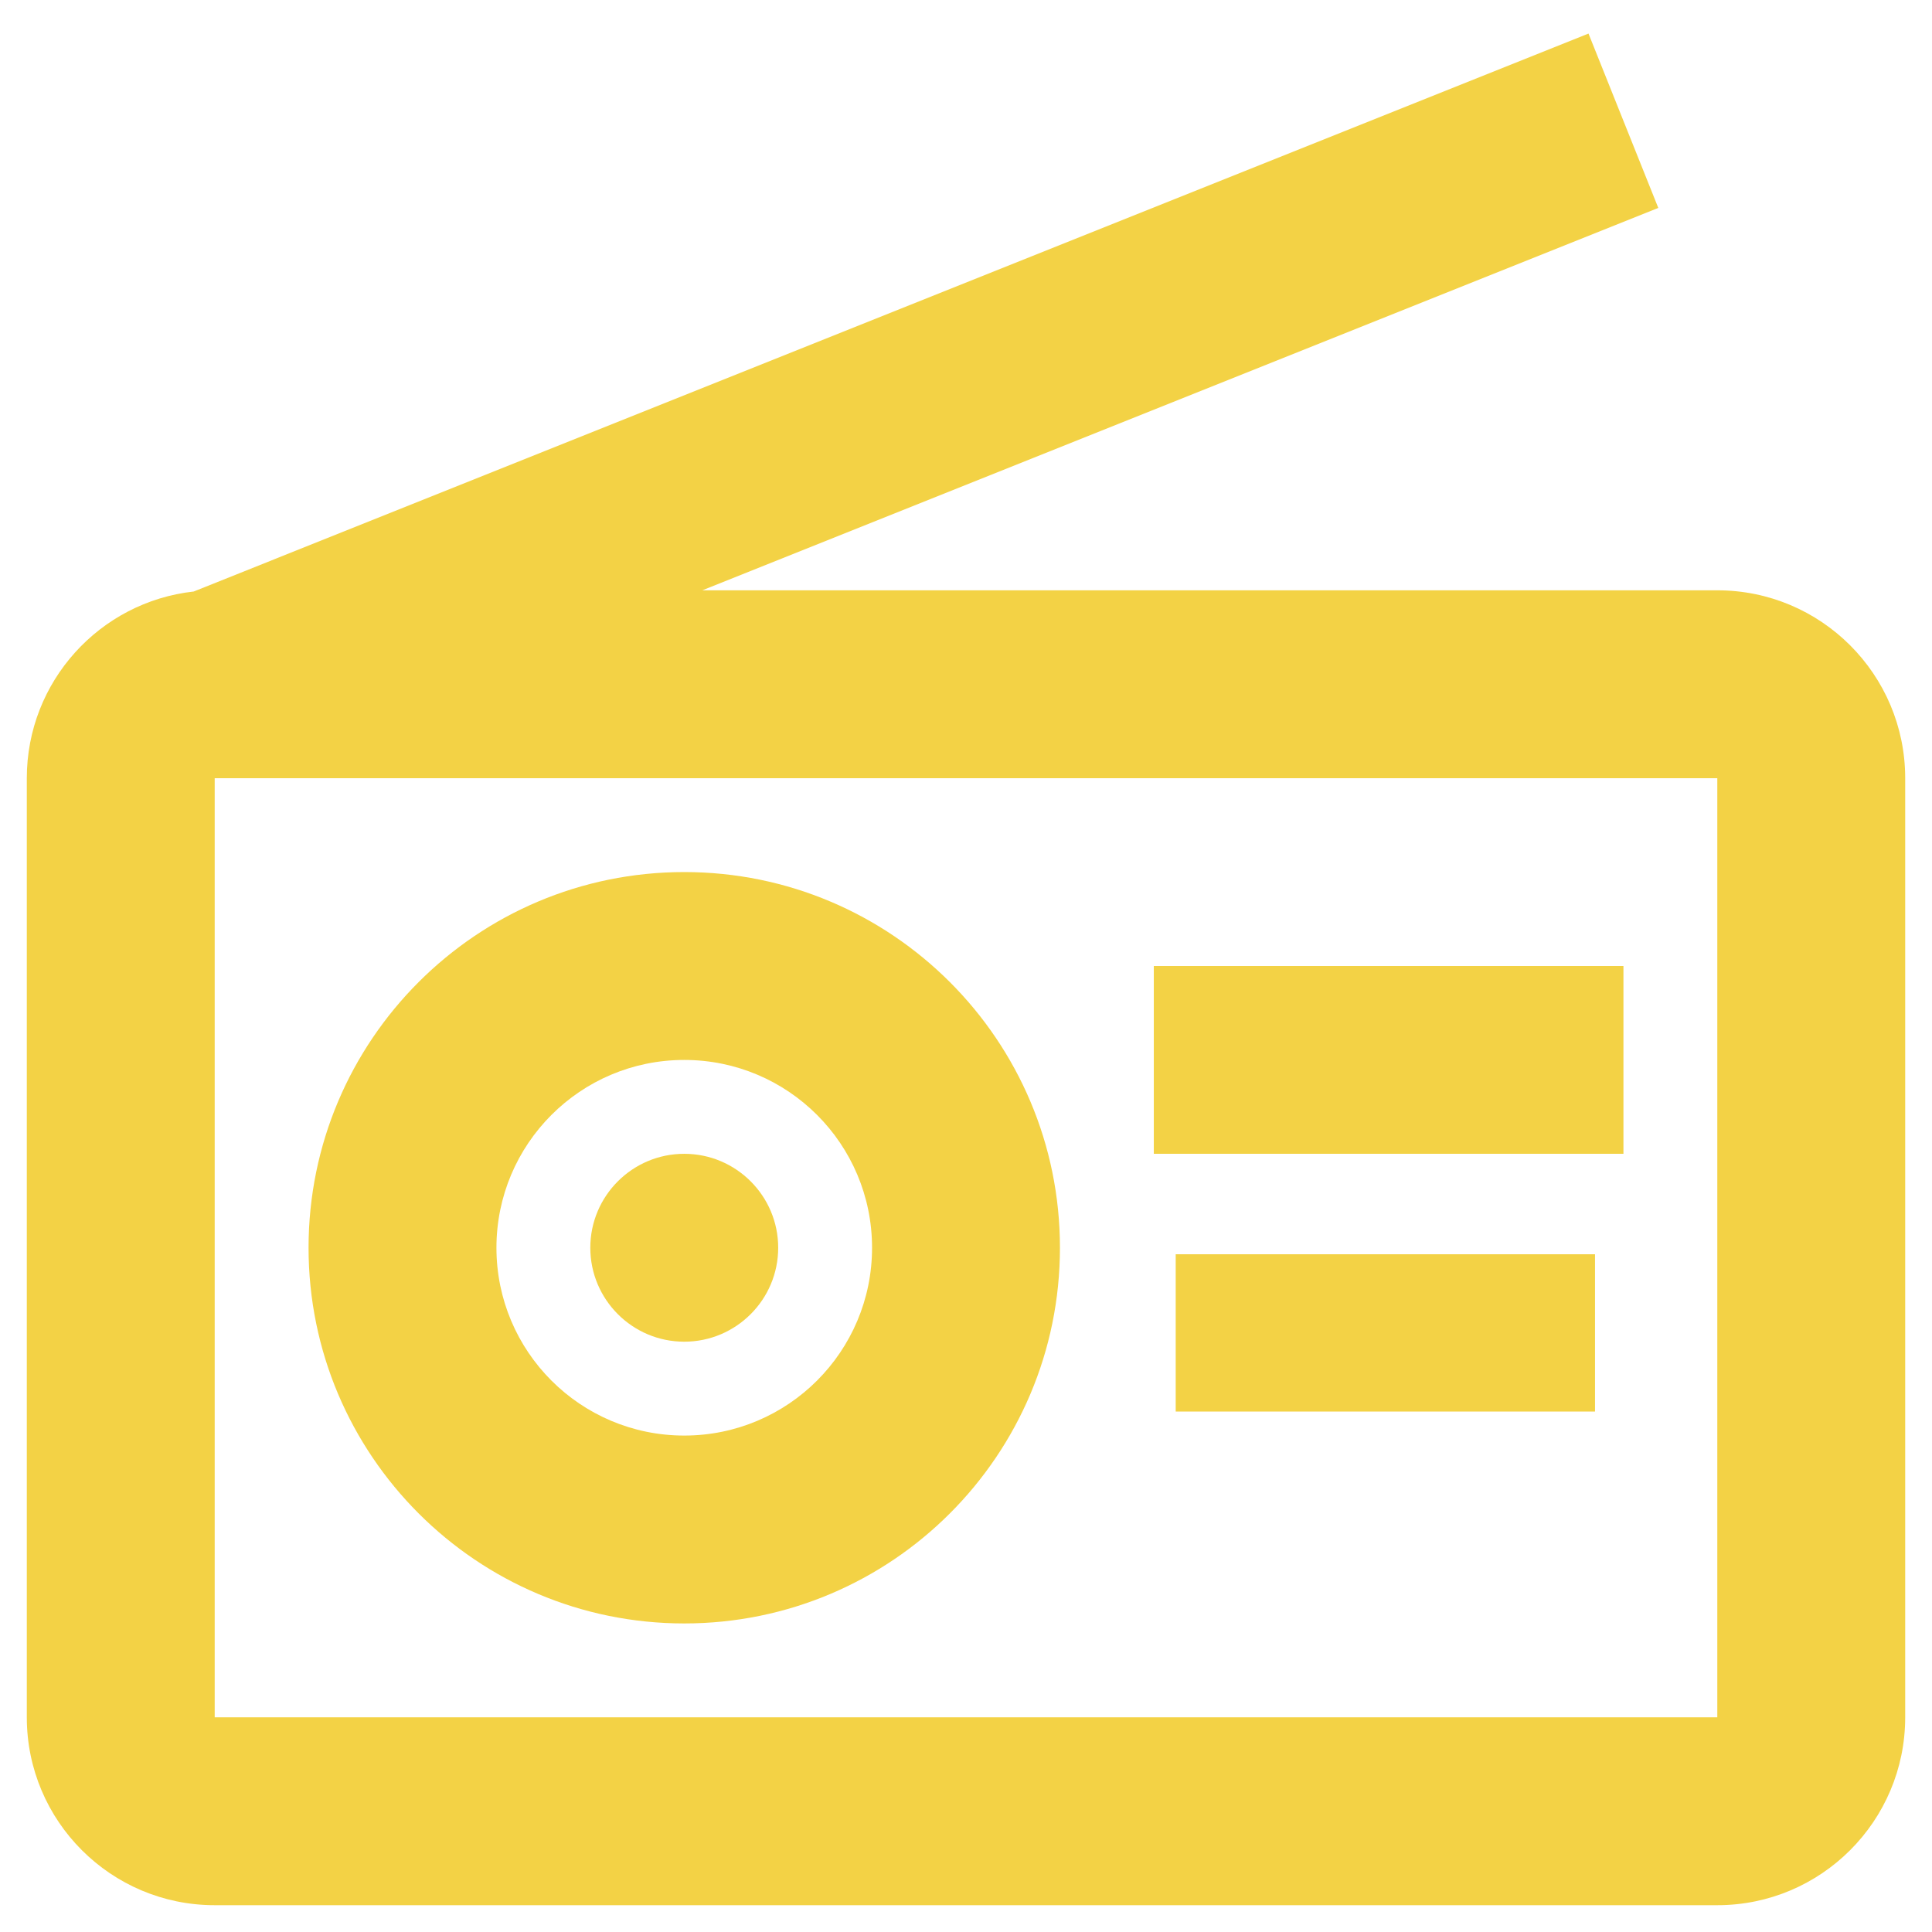 <svg width="24" height="24" viewBox="0 0 24 24" fill="none" xmlns="http://www.w3.org/2000/svg">
<path fill-rule="evenodd" clip-rule="evenodd" d="M8.725 7.333H21.333C22.622 7.333 23.667 8.378 23.667 9.667V21.333C23.667 22.622 22.622 23.667 21.333 23.667H2.667C1.378 23.667 0.333 22.622 0.333 21.333V9.667C0.333 8.466 1.24 7.477 2.406 7.348L19.733 0.417L20.6 2.583L8.725 7.333ZM2.667 9.667V21.333H21.333V9.667H2.667ZM14.605 15.581V17.535H19.814V15.581H14.605ZM14.333 14.333V12H20.167V14.333H14.333ZM3.833 15.5C3.833 18.077 5.923 20.167 8.5 20.167C11.077 20.167 13.167 18.077 13.167 15.5C13.167 12.923 11.077 10.833 8.5 10.833C5.923 10.833 3.833 12.923 3.833 15.5ZM8.5 17.833C9.789 17.833 10.833 16.789 10.833 15.5C10.833 14.211 9.789 13.167 8.5 13.167C7.211 13.167 6.167 14.211 6.167 15.5C6.167 16.789 7.211 17.833 8.5 17.833ZM7.333 15.5C7.333 16.144 7.856 16.667 8.5 16.667C9.144 16.667 9.667 16.144 9.667 15.5C9.667 14.856 9.144 14.333 8.5 14.333C7.856 14.333 7.333 14.856 7.333 15.5Z" fill="#F3D245"/>
</svg>

